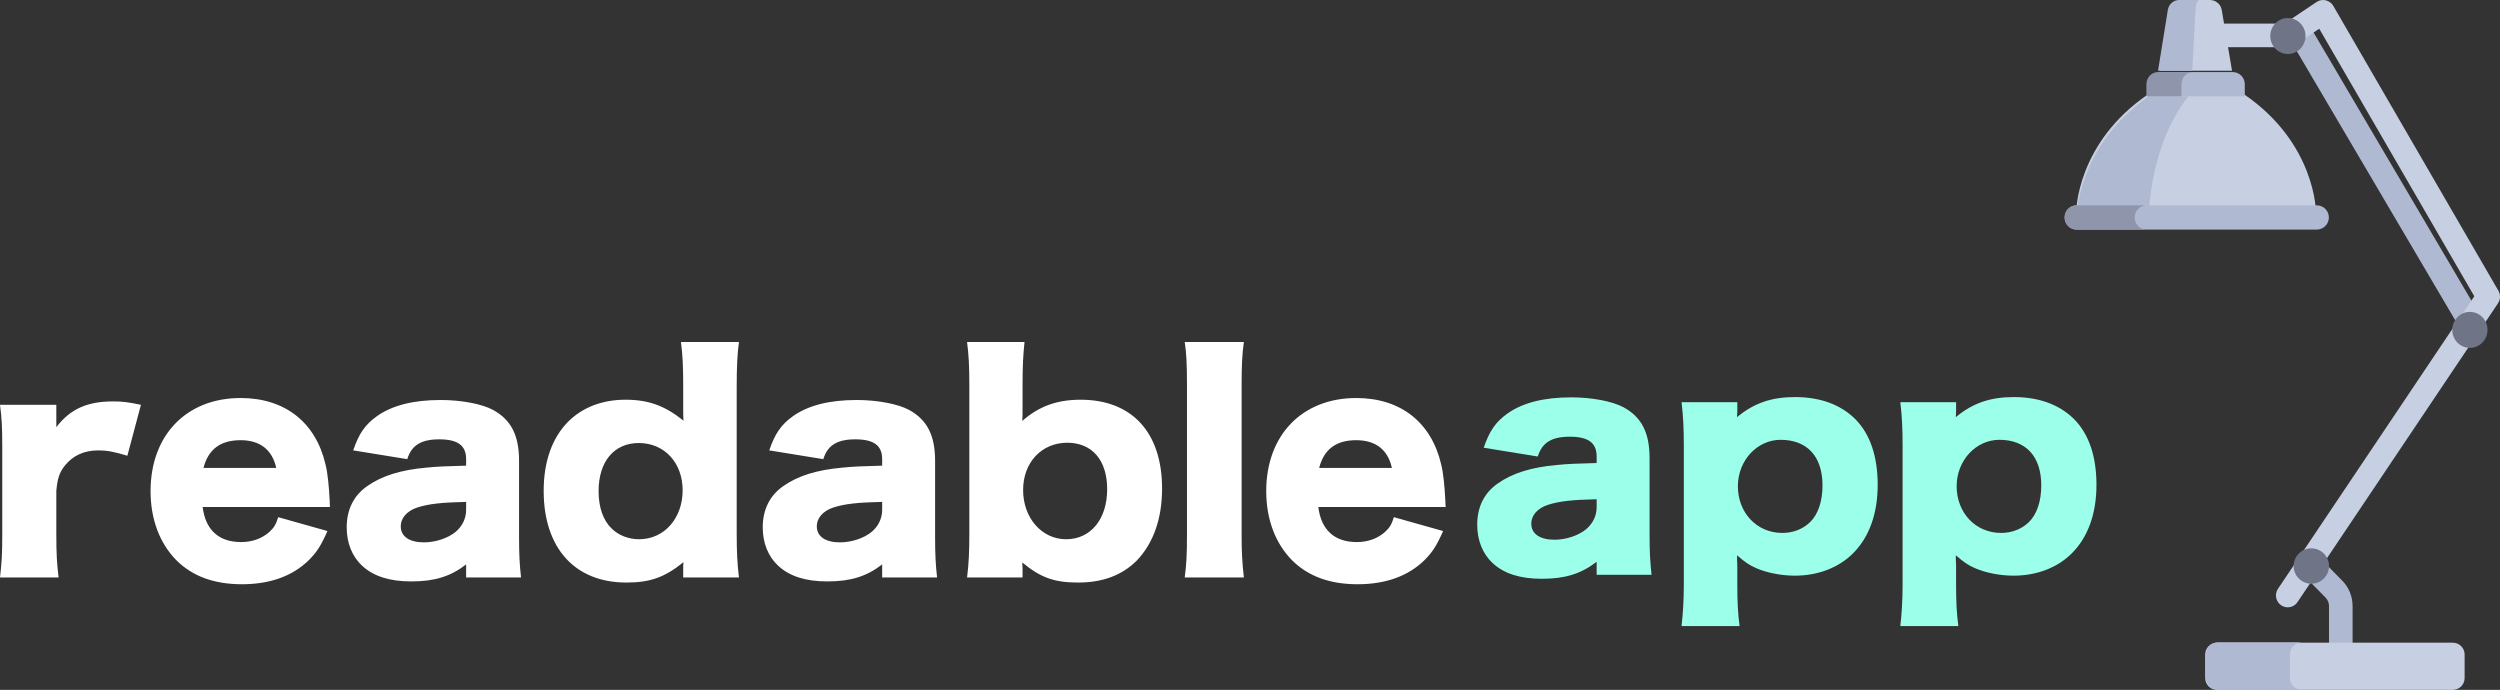 <?xml version="1.0" encoding="UTF-8"?>
<svg width="424px" height="117px" viewBox="0 0 424 117" version="1.1" xmlns="http://www.w3.org/2000/svg" xmlns:xlink="http://www.w3.org/1999/xlink">
    <rect x="0" y="0" width="424" height="117" fill="#333333" stroke="none"/>
    <!-- Generator: Sketch 48.2 (47327) - http://www.bohemiancoding.com/sketch -->
    <title>readable-logo</title>
    <desc>Created with Sketch.</desc>
    <defs></defs>
    <g id="Page-1" stroke="none" stroke-width="1" fill="none" fill-rule="evenodd">
        <g id="readable-logo">
            <path d="M23.904,68.656 L21.6,77.296 C19.392,76.624 18.192,76.384 16.704,76.384 C14.256,76.384 12.384,77.248 10.992,78.976 C10.08,80.128 9.744,81.136 9.552,83.248 L9.552,90.736 C9.552,93.808 9.648,95.632 9.936,97.936 L0,97.936 C0.288,95.536 0.384,93.808 0.384,90.688 L0.384,75.904 C0.384,72.4 0.288,70.72 0,68.656 L9.552,68.656 L9.552,72.448 C11.904,69.376 14.784,68.08 19.152,68.08 C20.688,68.08 21.648,68.176 23.904,68.656 Z M55.968,85.984 L34.368,85.984 C34.848,89.872 37.104,91.936 40.896,91.936 C42.816,91.936 44.496,91.312 45.744,90.16 C46.464,89.488 46.8,88.96 47.184,87.712 L55.536,90.064 C54.432,92.56 53.712,93.664 52.368,95.008 C49.632,97.696 45.792,99.088 41.04,99.088 C36.336,99.088 32.64,97.744 29.904,95.008 C27.072,92.128 25.536,88.048 25.536,83.296 C25.536,73.792 31.632,67.504 40.8,67.504 C48.288,67.504 53.52,71.584 55.2,78.736 C55.584,80.272 55.776,82.288 55.92,85.024 C55.92,85.216 55.92,85.504 55.968,85.984 Z M34.512,79.36 L46.848,79.36 C46.176,76.288 44.112,74.656 40.8,74.656 C37.392,74.656 35.328,76.192 34.512,79.36 Z M79.056,78.976 L79.056,77.872 C79.056,75.568 77.664,74.512 74.496,74.512 C71.424,74.512 69.792,75.52 69.072,77.872 L59.904,76.384 C60.864,73.552 61.92,72.016 63.936,70.576 C66.528,68.752 70.08,67.84 74.736,67.84 C78.288,67.84 81.744,68.512 83.616,69.52 C86.688,71.2 88.032,73.84 88.032,78.16 L88.032,91.12 C88.032,94.048 88.128,95.776 88.368,97.936 L79.056,97.936 L79.056,95.728 C76.368,97.792 73.68,98.608 69.744,98.608 C66.096,98.608 63.36,97.744 61.44,95.968 C59.712,94.384 58.8,92.08 58.8,89.44 C58.8,86.416 60,84.016 62.304,82.432 C64.752,80.704 67.968,79.696 72.288,79.312 C74.16,79.12 75.6,79.072 79.056,78.976 Z M79.056,86.464 L79.056,85.12 C74.784,85.216 72.72,85.456 70.752,86.08 C69.024,86.656 67.968,87.856 67.968,89.248 C67.968,90.976 69.408,91.984 71.904,91.984 C73.872,91.984 76.032,91.264 77.328,90.16 C78.432,89.2 79.056,87.904 79.056,86.464 Z M115.872,97.936 L115.872,96.4 C115.872,96.112 115.872,95.776 115.92,95.344 C112.704,97.936 110.256,98.8 106.224,98.8 C97.488,98.8 92.208,92.944 92.208,83.248 C92.208,78.256 93.648,74.272 96.336,71.536 C98.784,69.088 102.144,67.792 106.08,67.792 C109.968,67.792 112.752,68.8 115.92,71.344 C115.872,70.624 115.872,70.192 115.872,69.52 L115.872,65.536 C115.872,62.176 115.776,60.112 115.488,58 L125.328,58 C125.04,60.016 124.944,62.32 124.944,65.536 L124.944,90.4 C124.944,93.616 125.04,95.584 125.328,97.936 L115.872,97.936 Z M108.336,75.136 C104.16,75.136 101.52,78.256 101.52,83.296 C101.52,86.032 102.288,88.24 103.728,89.632 C104.88,90.784 106.608,91.456 108.384,91.456 C112.656,91.456 115.776,87.904 115.776,83.152 C115.776,78.496 112.704,75.136 108.336,75.136 Z M149.616,78.976 L149.616,77.872 C149.616,75.568 148.224,74.512 145.056,74.512 C141.984,74.512 140.352,75.52 139.632,77.872 L130.464,76.384 C131.424,73.552 132.48,72.016 134.496,70.576 C137.088,68.752 140.64,67.84 145.296,67.84 C148.848,67.84 152.304,68.512 154.176,69.52 C157.248,71.2 158.592,73.84 158.592,78.16 L158.592,91.12 C158.592,94.048 158.688,95.776 158.928,97.936 L149.616,97.936 L149.616,95.728 C146.928,97.792 144.24,98.608 140.304,98.608 C136.656,98.608 133.92,97.744 132,95.968 C130.272,94.384 129.36,92.08 129.36,89.44 C129.36,86.416 130.56,84.016 132.864,82.432 C135.312,80.704 138.528,79.696 142.848,79.312 C144.72,79.12 146.16,79.072 149.616,78.976 Z M149.616,86.464 L149.616,85.12 C145.344,85.216 143.28,85.456 141.312,86.08 C139.584,86.656 138.528,87.856 138.528,89.248 C138.528,90.976 139.968,91.984 142.464,91.984 C144.432,91.984 146.592,91.264 147.888,90.16 C148.992,89.2 149.616,87.904 149.616,86.464 Z M173.424,97.936 L164.016,97.936 C164.304,95.632 164.4,93.616 164.4,90.4 L164.4,65.536 C164.4,62.032 164.304,60.304 164.016,58 L173.76,58 C173.52,60.304 173.424,62.032 173.424,65.536 L173.424,69.568 C173.424,70.288 173.424,70.72 173.376,71.392 C176.208,68.896 179.28,67.792 183.264,67.792 C192,67.792 197.088,73.36 197.088,82.864 C197.088,88 195.6,92.128 192.816,95.056 C190.32,97.552 187.056,98.8 182.832,98.8 C178.848,98.8 176.496,97.984 173.376,95.392 C173.376,95.536 173.424,96.16 173.424,96.4 L173.424,97.936 Z M187.776,82.96 C187.776,78.064 185.232,75.088 181.008,75.088 C176.64,75.088 173.52,78.448 173.52,83.104 C173.52,87.856 176.688,91.456 180.816,91.456 C184.992,91.456 187.776,88.048 187.776,82.96 Z M200.928,58 L210.96,58 C210.672,60.016 210.576,61.984 210.576,65.248 L210.576,90.688 C210.576,93.568 210.672,95.392 210.96,97.936 L200.928,97.936 C201.216,95.776 201.312,94.144 201.312,90.688 L201.312,65.248 C201.312,61.84 201.216,59.824 200.928,58 Z M245.184,85.984 L223.584,85.984 C224.064,89.872 226.32,91.936 230.112,91.936 C232.032,91.936 233.712,91.312 234.96,90.16 C235.68,89.488 236.016,88.96 236.4,87.712 L244.752,90.064 C243.648,92.56 242.928,93.664 241.584,95.008 C238.848,97.696 235.008,99.088 230.256,99.088 C225.552,99.088 221.856,97.744 219.12,95.008 C216.288,92.128 214.752,88.048 214.752,83.296 C214.752,73.792 220.848,67.504 230.016,67.504 C237.504,67.504 242.736,71.584 244.416,78.736 C244.8,80.272 244.992,82.288 245.136,85.024 C245.136,85.216 245.136,85.504 245.184,85.984 Z M223.728,79.36 L236.064,79.36 C235.392,76.288 233.328,74.656 230.016,74.656 C226.608,74.656 224.544,76.192 223.728,79.36 Z" id="readable" fill="#FFFFFF"></path>
            <g id="studying" transform="translate(350, 0)" fill-rule="nonzero">
                <path d="M38,8 L26,8 C24.895,8 24,7.104 24,6 C24,4.896 24.896,4 26,4 L38,4 C39.105,4 40,4.896 40,6 C40,7.104 39.105,8 38,8 Z" id="Shape" fill="#C7CFE2"></path>
                <path d="M47,115 C45.895,115 45,114.089 45,112.965 L45,102.791 C45,102.255 44.786,101.731 44.414,101.352 L41.586,98.474 C40.805,97.679 40.805,96.39 41.586,95.596 C42.367,94.801 43.633,94.801 44.414,95.596 L47.242,98.475 C48.376,99.628 49,101.16 49,102.791 L49,112.965 C49,114.089 48.104,115 47,115 Z" id="Shape" fill="#AFB9D2"></path>
                <path d="M66,117 L26,117 C24.895,117 24,116.104 24,115 L24,111 C24,109.896 24.896,109 26,109 L66,109 C67.105,109 68,109.896 68,111 L68,115 C68,116.105 67.104,117 66,117 Z" id="Shape" fill="#C7CFE2"></path>
                <g id="Group" transform="translate(24, 4)" fill="#AFB9D2">
                    <path d="M14.38,110.985 L14.38,106.955 C14.38,105.842 15.29,104.939 16.414,104.939 L2.177,104.939 C1.054,104.939 0.144,105.842 0.144,106.955 L0.144,110.985 C0.144,112.098 1.054,113 2.177,113 L16.414,113 C15.29,113 14.38,112.098 14.38,110.985 Z" id="Shape"></path>
                    <path d="M44.888,52.545 C44.188,52.545 43.508,52.187 43.13,51.545 L14.657,3.181 C14.091,2.22 14.418,0.986 15.389,0.425 C16.362,-0.136 17.604,0.191 18.17,1.151 L46.643,49.515 C47.209,50.476 46.882,51.71 45.911,52.271 C45.588,52.457 45.236,52.545 44.888,52.545 Z" id="Shape"></path>
                </g>
                <path d="M37.998,103 C37.614,103 37.224,102.889 36.881,102.655 C35.965,102.033 35.725,100.782 36.343,99.861 L69.64,50.243 L43.343,4.874 L39.109,7.715 C38.188,8.332 36.948,8.08 36.336,7.156 C35.724,6.231 35.972,4.981 36.891,4.365 L42.891,0.339 C43.348,0.032 43.912,-0.075 44.451,0.053 C44.988,0.178 45.45,0.521 45.728,1 L73.728,49.307 C74.114,49.976 74.088,50.807 73.657,51.448 L39.658,102.113 C39.271,102.689 38.641,103 37.998,103 Z" id="Shape" fill="#C7CFE2"></path>
                <g id="Group" transform="translate(35, 3)" fill="#707487">
                    <ellipse id="Oval" cx="33.895" cy="52.948" rx="2.987" ry="3.051"></ellipse>
                    <ellipse id="Oval" cx="3.026" cy="3.107" rx="2.987" ry="3.051"></ellipse>
                </g>
                <g id="Group" transform="translate(2, 0)" fill="#C7CFE2">
                    <path d="M22.797,0.001 L18.109,0.001 C17.115,0.001 16.266,0.708 16.103,1.671 L14.353,11.993 L26.553,11.993 L24.803,1.671 C24.639,0.708 23.791,0.001 22.797,0.001 Z" id="Shape"></path>
                    <path d="M28.586,15.991 L12.32,15.991 C0.12,24.318 0.12,35.977 0.12,35.977 L40.786,35.977 C40.786,35.977 40.786,24.319 28.586,15.991 Z" id="Shape"></path>
                </g>
                <g id="Group" transform="translate(0, 12)" fill="#AFB9D2">
                    <path d="M14.42,4.335 C2.197,12.896 2.197,24.882 2.197,24.882 L14.42,24.882 C14.42,24.882 14.42,12.896 21.142,4.335 C21.142,4.335 14.42,4.335 14.42,4.335 Z" id="Shape"></path>
                    <path d="M30.717,4.335 L14.42,4.335 L14.42,2.281 C14.42,1.146 15.332,0.226 16.457,0.226 L28.679,0.226 C29.804,0.226 30.716,1.146 30.716,2.281 L30.716,4.335 L30.717,4.335 Z" id="Shape"></path>
                    <path d="M42.939,26.937 L2.197,26.937 C1.072,26.937 0.16,26.017 0.16,24.882 C0.16,23.747 1.072,22.828 2.197,22.828 L42.939,22.828 C44.064,22.828 44.976,23.748 44.976,24.882 C44.976,26.017 44.064,26.937 42.939,26.937 Z" id="Shape"></path>
                </g>
                <g id="Group" transform="translate(0, 12)" fill="#8F96AC">
                    <path d="M12.045,24.882 C12.045,23.747 12.933,22.827 14.027,22.827 L2.137,22.827 C1.043,22.827 0.156,23.747 0.156,24.882 C0.156,26.016 1.043,26.936 2.137,26.936 L14.027,26.936 C12.933,26.937 12.045,26.017 12.045,24.882 Z" id="Shape"></path>
                    <path d="M21.954,0.226 L16.009,0.226 C14.915,0.226 14.027,1.146 14.027,2.281 L14.027,4.335 L19.972,4.335 L19.972,2.281 C19.972,1.146 20.859,0.226 21.954,0.226 Z" id="Shape"></path>
                </g>
                <path d="M23,0 L19.576,0 C18.629,0 17.822,0.707 17.666,1.671 L16,12 L21.808,12 L22.364,1.671 C22.415,0.707 22.685,0 23,0 Z" id="Shape" fill="#AFB9D2"></path>
                <circle id="Oval" fill="#707487" cx="42" cy="96" r="3"></circle>
            </g>
            <path d="M270.792,78.528 L270.792,77.424 C270.792,75.12 269.4,74.064 266.232,74.064 C263.16,74.064 261.528,75.072 260.808,77.424 L251.64,75.936 C252.6,73.104 253.656,71.568 255.672,70.128 C258.264,68.304 261.816,67.392 266.472,67.392 C270.024,67.392 273.48,68.064 275.352,69.072 C278.424,70.752 279.768,73.392 279.768,77.712 L279.768,90.672 C279.768,93.6 279.864,95.328 280.104,97.488 L270.792,97.488 L270.792,95.28 C268.104,97.344 265.416,98.16 261.48,98.16 C257.832,98.16 255.096,97.296 253.176,95.52 C251.448,93.936 250.536,91.632 250.536,88.992 C250.536,85.968 251.736,83.568 254.04,81.984 C256.488,80.256 259.704,79.248 264.024,78.864 C265.896,78.672 267.336,78.624 270.792,78.528 Z M270.792,86.016 L270.792,84.672 C266.52,84.768 264.456,85.008 262.488,85.632 C260.76,86.208 259.704,87.408 259.704,88.8 C259.704,90.528 261.144,91.536 263.64,91.536 C265.608,91.536 267.768,90.816 269.064,89.712 C270.168,88.752 270.792,87.456 270.792,86.016 Z M295.032,106.176 L285.192,106.176 C285.432,104.112 285.576,101.712 285.576,99.168 L285.576,75.744 C285.576,72.624 285.48,70.656 285.192,68.208 L294.648,68.208 L294.648,69.84 C294.648,70.128 294.6,70.512 294.6,70.752 C297.48,68.352 300.456,67.344 304.44,67.344 C308.664,67.344 312.12,68.592 314.616,71.04 C317.16,73.584 318.456,77.376 318.456,82.224 C318.456,87.12 317.016,91.104 314.28,93.84 C311.832,96.288 308.328,97.632 304.392,97.632 C302.136,97.632 299.688,97.152 297.912,96.384 C296.664,95.856 295.944,95.328 294.6,94.176 C294.6,94.608 294.6,95.232 294.648,95.904 L294.648,99.216 C294.648,101.904 294.744,104.112 295.032,106.176 Z M302.28,90.384 C304.104,90.384 305.736,89.76 306.984,88.56 C308.328,87.264 309.096,85.056 309.096,82.32 C309.096,77.424 306.504,74.592 301.992,74.592 C298.008,74.592 294.744,78.096 294.744,82.464 C294.744,86.976 297.96,90.384 302.28,90.384 Z M332.136,106.176 L322.296,106.176 C322.536,104.112 322.68,101.712 322.68,99.168 L322.68,75.744 C322.68,72.624 322.584,70.656 322.296,68.208 L331.752,68.208 L331.752,69.84 C331.752,70.128 331.704,70.512 331.704,70.752 C334.584,68.352 337.56,67.344 341.544,67.344 C345.768,67.344 349.224,68.592 351.72,71.04 C354.264,73.584 355.56,77.376 355.56,82.224 C355.56,87.12 354.12,91.104 351.384,93.84 C348.936,96.288 345.432,97.632 341.496,97.632 C339.24,97.632 336.792,97.152 335.016,96.384 C333.768,95.856 333.048,95.328 331.704,94.176 C331.704,94.608 331.704,95.232 331.752,95.904 L331.752,99.216 C331.752,101.904 331.848,104.112 332.136,106.176 Z M339.384,90.384 C341.208,90.384 342.84,89.76 344.088,88.56 C345.432,87.264 346.2,85.056 346.2,82.32 C346.2,77.424 343.608,74.592 339.096,74.592 C335.112,74.592 331.848,78.096 331.848,82.464 C331.848,86.976 335.064,90.384 339.384,90.384 Z" id="app" fill="#9CFFE9"></path>
        </g>
    </g>
</svg>